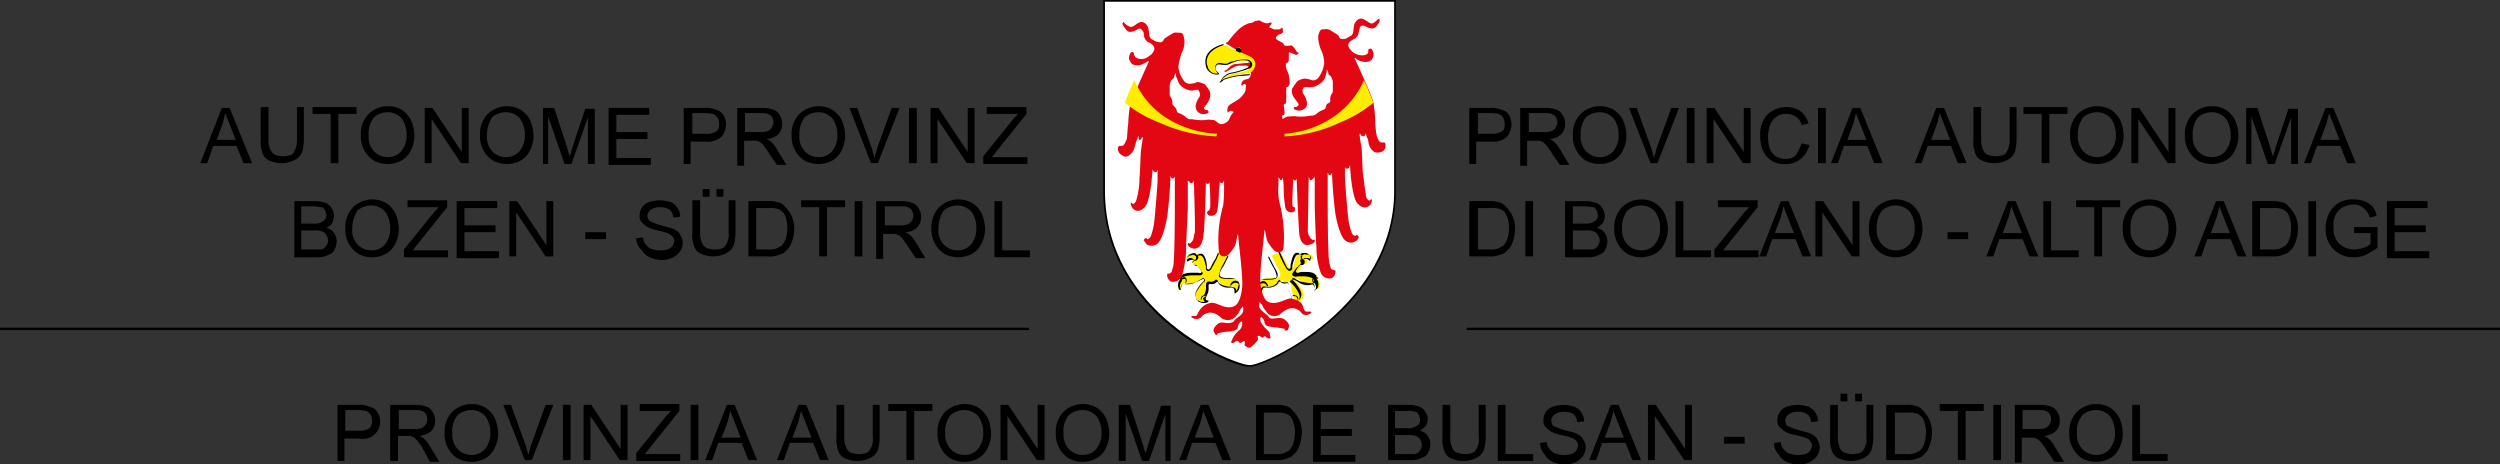 <svg id="Support" xmlns="http://www.w3.org/2000/svg" width="262.958" height="48.852" viewBox="0 0 262.958 48.852">
  <rect x="0" y="0" width="262.958" height="48.852" fill="#333333" stroke="none"/>
  <g id="Layer_1" data-name="Layer 1">
    <path id="Pfad_1410" data-name="Pfad 1410" d="M23.2,18.311,25.47,12.5h.817l2.361,5.811H27.74L27.014,16.5H24.562l-.636,1.816Zm1.725-2.452h2l-.636-1.634c-.182-.454-.363-.908-.454-1.18l-.272,1.09Z" transform="translate(-2.134 -1.15)"/>
    <path id="Pfad_1411" data-name="Pfad 1411" d="M33.921,12.4h.817v3.36a4.922,4.922,0,0,1-.182,1.362,1.553,1.553,0,0,1-.726.817,3.078,3.078,0,0,1-2.724.091,1.289,1.289,0,0,1-.726-.817A3.323,3.323,0,0,1,30.2,15.76V12.4h.817v3.36a2.606,2.606,0,0,0,.182,1.09,1.335,1.335,0,0,0,.454.545,2.17,2.17,0,0,0,.817.182c.545,0,1-.091,1.18-.363a2.57,2.57,0,0,0,.363-1.453V12.4Z" transform="translate(-2.777 -1.141)"/>
    <path id="Pfad_1412" data-name="Pfad 1412" d="M38.107,18.3V13.126H36.2V12.4h4.631v.726H38.924V18.3Z" transform="translate(-3.33 -1.141)"/>
    <path id="Pfad_1413" data-name="Pfad 1413" d="M41.8,15.387a3.024,3.024,0,0,1,.817-2.27,2.942,2.942,0,0,1,3.45-.454,2.887,2.887,0,0,1,1,1.09,4.277,4.277,0,0,1,.363,1.544,3.323,3.323,0,0,1-.363,1.634,2.343,2.343,0,0,1-1,1.09,3.087,3.087,0,0,1-2.906,0,2.887,2.887,0,0,1-1-1.09,2.987,2.987,0,0,1-.363-1.544Zm.817,0a2.216,2.216,0,0,0,.545,1.634,1.979,1.979,0,0,0,1.453.636,1.816,1.816,0,0,0,1.453-.636,2.615,2.615,0,0,0,.545-1.725,2.9,2.9,0,0,0-.272-1.271,1.6,1.6,0,0,0-.726-.817,1.816,1.816,0,0,0-1-.272,2.225,2.225,0,0,0-1.453.545,2.978,2.978,0,0,0-.545,1.907Z" transform="translate(-3.845 -1.132)"/>
    <path id="Pfad_1414" data-name="Pfad 1414" d="M49.2,18.311V12.5h.817L53.1,17.131V12.5h.726v5.811h-.817L49.926,13.68v4.631Z" transform="translate(-4.526 -1.15)"/>
    <path id="Pfad_1415" data-name="Pfad 1415" d="M55.6,15.387a3.024,3.024,0,0,1,.817-2.27,2.942,2.942,0,0,1,3.45-.454,2.888,2.888,0,0,1,1,1.09,4.277,4.277,0,0,1,.363,1.544,3.323,3.323,0,0,1-.363,1.634,2.343,2.343,0,0,1-1,1.09,3.087,3.087,0,0,1-2.906,0,2.887,2.887,0,0,1-1-1.09,2.987,2.987,0,0,1-.363-1.544Zm.726,0a2.216,2.216,0,0,0,.545,1.634,1.979,1.979,0,0,0,1.453.636,1.816,1.816,0,0,0,1.453-.636,2.615,2.615,0,0,0,.545-1.725,2.9,2.9,0,0,0-.272-1.271,1.6,1.6,0,0,0-.726-.817,1.816,1.816,0,0,0-1-.272,2.225,2.225,0,0,0-1.453.545,3.632,3.632,0,0,0-.545,1.907Z" transform="translate(-5.114 -1.132)"/>
    <path id="Pfad_1416" data-name="Pfad 1416" d="M62.9,18.311V12.5h1.18l1.362,4.177c.091.363.182.636.272.908a5.637,5.637,0,0,0,.272-.908l1.362-4.086h1V18.4h-.726V13.5L65.9,18.4H65.17l-1.725-4.994V18.4H62.9Z" transform="translate(-5.787 -1.15)"/>
    <path id="Pfad_1417" data-name="Pfad 1417" d="M70.5,18.311V12.5h4.268v.726h-3.45v1.816h3.269v.726H71.317v2h3.632v.726H70.5Z" transform="translate(-6.486 -1.15)"/>
    <path id="Pfad_1418" data-name="Pfad 1418" d="M79.2,18.31V12.5h2.179a2.533,2.533,0,0,1,.908.091,6.256,6.256,0,0,1,.726.272,1.335,1.335,0,0,1,.454.545A1.979,1.979,0,0,1,83.2,15.5a2.179,2.179,0,0,1-1.725.545H79.926V18.4H79.2Zm.817-3.087h1.544a1.743,1.743,0,0,0,1.09-.272c.272-.182.272-.454.272-.817a1.317,1.317,0,0,0-.182-.636.908.908,0,0,0-.454-.363,4.885,4.885,0,0,0-.726-.091H80.108v2.179Z" transform="translate(-7.286 -1.149)"/>
    <path id="Pfad_1419" data-name="Pfad 1419" d="M85.4,18.311V12.5h2.633a3.559,3.559,0,0,1,1.18.182,1.217,1.217,0,0,1,.636.545,1.534,1.534,0,0,1,.272.908,1.589,1.589,0,0,1-.363,1.09,1.816,1.816,0,0,1-1.271.545,1.989,1.989,0,0,1,.454.272,3.187,3.187,0,0,1,.636.817l1,1.634h-1l-.817-1.18c-.182-.363-.454-.636-.545-.817s-.272-.272-.363-.363-.272-.091-.363-.182H86.126v2.633H85.4Zm.726-3.269h1.634a2.016,2.016,0,0,0,.817-.091.908.908,0,0,0,.454-.363,1.29,1.29,0,0,0,.182-.545,1.035,1.035,0,0,0-.272-.726,1.353,1.353,0,0,0-.908-.272H86.217v2Z" transform="translate(-7.857 -1.15)"/>
    <path id="Pfad_1420" data-name="Pfad 1420" d="M91.7,15.387a3.024,3.024,0,0,1,.817-2.27,2.942,2.942,0,0,1,3.45-.454,2.887,2.887,0,0,1,1,1.09,4.277,4.277,0,0,1,.363,1.544,3.323,3.323,0,0,1-.363,1.634,2.343,2.343,0,0,1-1,1.09,3.087,3.087,0,0,1-2.906,0,2.888,2.888,0,0,1-1-1.09A2.987,2.987,0,0,1,91.7,15.387Zm.817,0a2.215,2.215,0,0,0,.545,1.634,1.979,1.979,0,0,0,1.453.636,1.816,1.816,0,0,0,1.453-.636,2.615,2.615,0,0,0,.545-1.725,2.9,2.9,0,0,0-.272-1.271,1.6,1.6,0,0,0-.726-.817,1.816,1.816,0,0,0-1-.272,2.225,2.225,0,0,0-1.453.545A2.978,2.978,0,0,0,92.517,15.387Z" transform="translate(-8.435 -1.132)"/>
    <path id="Pfad_1421" data-name="Pfad 1421" d="M100.67,18.311,98.4,12.5h.817l1.544,4.268c.091.363.182.636.272,1,.091-.363.182-.636.272-1l1.544-4.268h.817l-2.27,5.811Z" transform="translate(-9.053 -1.15)"/>
    <path id="Pfad_1422" data-name="Pfad 1422" d="M105.3,18.311V12.5h.817v5.811Z" transform="translate(-9.687 -1.15)"/>
    <path id="Pfad_1423" data-name="Pfad 1423" d="M107.8,18.311V12.5h.817l3.087,4.631V12.5h.726v5.811h-.817l-3.087-4.631v4.631Z" transform="translate(-9.917 -1.15)"/>
    <path id="Pfad_1424" data-name="Pfad 1424" d="M113.9,18.3v-.726l3-3.723c.182-.272.454-.454.636-.726h-3.269V12.4h4.177v.726l-3.269,4.086-.363.454h3.723v.726H113.9Z" transform="translate(-10.478 -1.141)"/>
    <path id="Pfad_1425" data-name="Pfad 1425" d="M34.1,29.111V23.3h2.179a3.387,3.387,0,0,1,1.09.182,1.217,1.217,0,0,1,.636.545,1.462,1.462,0,0,1,.272.817,2.134,2.134,0,0,1-.182.726c-.091.272-.363.363-.636.545a1.326,1.326,0,0,1,.817.545,1.535,1.535,0,0,1,.272.908,1.707,1.707,0,0,1-.182.726.908.908,0,0,1-.454.545,4.431,4.431,0,0,1-.636.272,2.8,2.8,0,0,1-.908.091H34.1Zm.726-3.45H36.1a1.562,1.562,0,0,0,.726-.091,1.989,1.989,0,0,0,.454-.272.772.772,0,0,0,.182-.545,1.289,1.289,0,0,0-.182-.545c-.091-.182-.182-.272-.363-.272s-.454-.091-.908-.091h-1.18Zm0,2.724h2a.69.69,0,0,0,.454-.182,1.253,1.253,0,0,0,.272-.363.817.817,0,0,0,.091-.454,1.289,1.289,0,0,0-.182-.545.908.908,0,0,0-.454-.363,2.016,2.016,0,0,0-.817-.091H34.826v2Z" transform="translate(-3.137 -2.144)"/>
    <path id="Pfad_1426" data-name="Pfad 1426" d="M40,26.187a3.024,3.024,0,0,1,.817-2.27,2.942,2.942,0,0,1,3.45-.454,2.887,2.887,0,0,1,1,1.09,4.277,4.277,0,0,1,.363,1.544,3.323,3.323,0,0,1-.363,1.634,2.343,2.343,0,0,1-1,1.09,3.087,3.087,0,0,1-2.906,0,2.887,2.887,0,0,1-1-1.09A2.987,2.987,0,0,1,40,26.187Zm.726,0a2.216,2.216,0,0,0,.545,1.634,1.979,1.979,0,0,0,1.453.636,1.816,1.816,0,0,0,1.453-.636,2.615,2.615,0,0,0,.545-1.725,2.9,2.9,0,0,0-.272-1.271,1.6,1.6,0,0,0-.726-.817,1.816,1.816,0,0,0-1-.272,2.225,2.225,0,0,0-1.453.545A3.632,3.632,0,0,0,40.726,26.187Z" transform="translate(-3.679 -2.125)"/>
    <path id="Pfad_1427" data-name="Pfad 1427" d="M46.8,29.1v-.726l3-3.723c.182-.272.454-.454.636-.726H47.163V23.2H51.34v.726l-3.269,4.086-.363.454h3.723v.726H46.8Z" transform="translate(-4.305 -2.134)"/>
    <path id="Pfad_1428" data-name="Pfad 1428" d="M52.9,29.111V23.3h4.268v.726h-3.45v1.816h3.269v.726H53.717v2h3.632v.726H52.9Z" transform="translate(-4.867 -2.144)"/>
    <path id="Pfad_1429" data-name="Pfad 1429" d="M59,29.111V23.3h.817L62.9,27.931V23.3h.726v5.811h-.817L59.726,24.48v4.631Z" transform="translate(-5.428 -2.144)"/>
    <path id="Pfad_1430" data-name="Pfad 1430" d="M67.8,27.626V26.9h2.179v.726Z" transform="translate(-6.237 -2.475)"/>
    <path id="Pfad_1431" data-name="Pfad 1431" d="M73.7,27.2l.726-.091a1.035,1.035,0,0,0,.272.726,1.335,1.335,0,0,0,.545.454,2.724,2.724,0,0,0,.908.182,2.515,2.515,0,0,0,.817-.091,1.153,1.153,0,0,0,.545-.363,1.289,1.289,0,0,0,.182-.545.69.69,0,0,0-.182-.454,1.4,1.4,0,0,0-.545-.363,4.821,4.821,0,0,0-1-.272,4.976,4.976,0,0,1-1.09-.363,3.949,3.949,0,0,1-.636-.545.981.981,0,0,1-.182-.726,1.462,1.462,0,0,1,.272-.817,1.416,1.416,0,0,1,.726-.545,3.387,3.387,0,0,1,1.09-.182,4.6,4.6,0,0,1,1.18.182,1.68,1.68,0,0,1,.726.636,1.534,1.534,0,0,1,.272.908l-.726.091a1.153,1.153,0,0,0-.363-.817,1.634,1.634,0,0,0-1-.272,1.462,1.462,0,0,0-1,.272.908.908,0,0,0-.363.636.781.781,0,0,0,.272.545,6.356,6.356,0,0,0,1.18.454c.636.182,1.09.272,1.271.363.363.182.636.363.726.636a1.462,1.462,0,0,1,.272.817,1.753,1.753,0,0,1-.272.908,2.451,2.451,0,0,1-.726.636,2.415,2.415,0,0,1-1.09.272,3.033,3.033,0,0,1-1.362-.272,1.6,1.6,0,0,1-.817-.726A1.662,1.662,0,0,1,73.7,27.2Z" transform="translate(-6.78 -2.134)"/>
    <path id="Pfad_1432" data-name="Pfad 1432" d="M83.921,23.08h.817v3.36a4.921,4.921,0,0,1-.182,1.362,1.553,1.553,0,0,1-.726.817,3.078,3.078,0,0,1-2.724.091,1.289,1.289,0,0,1-.726-.817A3.323,3.323,0,0,1,80.2,26.44V23.08h.817v3.36a2.606,2.606,0,0,0,.182,1.09.908.908,0,0,0,.454.545,2.651,2.651,0,0,0,.817.182c.545,0,1-.091,1.18-.363a2,2,0,0,0,.363-1.453V23.08Zm-2.633-.363V21.9h.726v.817Zm1.453,0V21.9h.726v.817Z" transform="translate(-7.377 -2.015)"/>
    <path id="Pfad_1433" data-name="Pfad 1433" d="M86.7,29.11V23.3h2a2.824,2.824,0,0,1,1,.091,1.226,1.226,0,0,1,.817.454,4.031,4.031,0,0,1,.726,1,3.314,3.314,0,0,1,.272,1.362,4.6,4.6,0,0,1-.182,1.18,3.559,3.559,0,0,1-.363.817l-.545.545a6.253,6.253,0,0,1-.726.272,2.8,2.8,0,0,1-.908.091Zm.726-.726H88.7a2.533,2.533,0,0,0,.908-.091l.545-.272a1.979,1.979,0,0,0,.454-.726,3.9,3.9,0,0,0,.182-1.09,3.187,3.187,0,0,0-.272-1.453,1.217,1.217,0,0,0-.726-.636,2.824,2.824,0,0,0-1-.091H87.517v4.358Z" transform="translate(-7.976 -2.142)"/>
    <path id="Pfad_1434" data-name="Pfad 1434" d="M94.707,29.1V23.926H92.8V23.2h4.631v.726H95.524V29.1Z" transform="translate(-8.537 -2.134)"/>
    <path id="Pfad_1435" data-name="Pfad 1435" d="M99,29.111V23.3h.817v5.811Z" transform="translate(-9.108 -2.144)"/>
    <path id="Pfad_1436" data-name="Pfad 1436" d="M101.5,29.111V23.3h2.633a3.559,3.559,0,0,1,1.18.182,1.217,1.217,0,0,1,.636.545,1.534,1.534,0,0,1,.272.908,1.589,1.589,0,0,1-.363,1.09,1.816,1.816,0,0,1-1.271.545,1.989,1.989,0,0,1,.454.272,3.187,3.187,0,0,1,.636.817l1,1.634h-1l-.817-1.18c-.182-.363-.454-.636-.545-.817s-.272-.272-.363-.363-.272-.091-.363-.182h-1.362v2.633H101.5Zm.817-3.269h1.634a2.016,2.016,0,0,0,.817-.091.908.908,0,0,0,.454-.363,1.289,1.289,0,0,0,.182-.545,1.035,1.035,0,0,0-.272-.726,1.353,1.353,0,0,0-.908-.272h-1.816v2Z" transform="translate(-9.338 -2.143)"/>
    <path id="Pfad_1437" data-name="Pfad 1437" d="M107.9,26.187a3.024,3.024,0,0,1,.817-2.27,2.942,2.942,0,0,1,3.45-.454,2.887,2.887,0,0,1,1,1.09,4.277,4.277,0,0,1,.363,1.544,3.324,3.324,0,0,1-.363,1.634,2.343,2.343,0,0,1-1,1.09,3.087,3.087,0,0,1-2.906,0,2.888,2.888,0,0,1-1-1.09,2.987,2.987,0,0,1-.363-1.544Zm.726,0a2.216,2.216,0,0,0,.545,1.634,1.979,1.979,0,0,0,1.453.636,1.816,1.816,0,0,0,1.453-.636,2.615,2.615,0,0,0,.545-1.725,2.9,2.9,0,0,0-.272-1.271,1.6,1.6,0,0,0-.726-.817,1.816,1.816,0,0,0-1-.272,2.225,2.225,0,0,0-1.453.545A3.632,3.632,0,0,0,108.626,26.187Z" transform="translate(-9.926 -2.125)"/>
    <path id="Pfad_1438" data-name="Pfad 1438" d="M115.2,29.111V23.3h.817v5.176h2.906V29.2H115.2Z" transform="translate(-10.598 -2.144)"/>
    <path id="Pfad_1439" data-name="Pfad 1439" d="M170.2,18.31V12.5h2.179a2.533,2.533,0,0,1,.908.091,6.255,6.255,0,0,1,.726.272,1.335,1.335,0,0,1,.454.545,2.651,2.651,0,0,1,.182.817A2.17,2.17,0,0,1,174.2,15.5a2.179,2.179,0,0,1-1.725.545h-1.544V18.4H170.2Zm.817-3.087h1.544a1.934,1.934,0,0,0,1.09-.272c.272-.182.272-.454.272-.817a1.317,1.317,0,0,0-.182-.636.908.908,0,0,0-.454-.363,4.886,4.886,0,0,0-.726-.091h-1.453v2.179Z" transform="translate(-15.658 -1.149)"/>
    <path id="Pfad_1440" data-name="Pfad 1440" d="M176.1,18.311V12.5h2.633a3.559,3.559,0,0,1,1.18.182,1.217,1.217,0,0,1,.636.545,1.535,1.535,0,0,1,.272.908,1.589,1.589,0,0,1-.363,1.09,1.816,1.816,0,0,1-1.271.545,1.988,1.988,0,0,1,.454.272,3.187,3.187,0,0,1,.636.817l1,1.634h-1l-.817-1.18c-.182-.363-.454-.636-.545-.817l-.363-.363c-.091-.091-.272-.091-.363-.182h-1.362v2.633H176.1Zm.817-3.269h1.634a2.016,2.016,0,0,0,.817-.091.908.908,0,0,0,.454-.363,1.289,1.289,0,0,0,.182-.545,1.035,1.035,0,0,0-.272-.726,1.353,1.353,0,0,0-.908-.272h-1.816v2Z" transform="translate(-16.201 -1.15)"/>
    <path id="Pfad_1441" data-name="Pfad 1441" d="M182.2,15.387a3.024,3.024,0,0,1,.817-2.27,2.942,2.942,0,0,1,3.45-.454,2.888,2.888,0,0,1,1,1.09,4.277,4.277,0,0,1,.363,1.544,3.323,3.323,0,0,1-.363,1.634,2.343,2.343,0,0,1-1,1.09,3.087,3.087,0,0,1-2.906,0,2.888,2.888,0,0,1-1-1.09A2.987,2.987,0,0,1,182.2,15.387Zm.817,0a2.216,2.216,0,0,0,.545,1.634,1.979,1.979,0,0,0,1.453.636,1.816,1.816,0,0,0,1.453-.636,2.615,2.615,0,0,0,.545-1.725,2.9,2.9,0,0,0-.272-1.271,1.6,1.6,0,0,0-.726-.817,1.816,1.816,0,0,0-1-.272,2.225,2.225,0,0,0-1.453.545,2.978,2.978,0,0,0-.545,1.907Z" transform="translate(-16.761 -1.132)"/>
    <path id="Pfad_1442" data-name="Pfad 1442" d="M190.97,18.311,188.7,12.5h.817l1.544,4.268c.091.363.182.636.272,1,.091-.363.182-.636.272-1l1.544-4.268h.817l-2.27,5.811Z" transform="translate(-17.36 -1.15)"/>
    <path id="Pfad_1443" data-name="Pfad 1443" d="M195.4,18.311V12.5h.817v5.811Z" transform="translate(-17.976 -1.15)"/>
    <path id="Pfad_1444" data-name="Pfad 1444" d="M197.7,18.311V12.5h.817l3.087,4.631V12.5h.726v5.811h-.817l-3.087-4.631v4.631Z" transform="translate(-18.188 -1.15)"/>
    <path id="Pfad_1445" data-name="Pfad 1445" d="M208.258,16.213l.817.182a2.67,2.67,0,0,1-.908,1.453,2.288,2.288,0,0,1-1.544.545,2.6,2.6,0,0,1-1.544-.363,2.67,2.67,0,0,1-.908-1.09A4.24,4.24,0,0,1,203.9,15.4a3.105,3.105,0,0,1,.363-1.634,2.134,2.134,0,0,1,1-1,2.66,2.66,0,0,1,1.453-.363,2.515,2.515,0,0,1,1.453.454,2.579,2.579,0,0,1,.817,1.271l-.726.182a1.389,1.389,0,0,0-.636-.908,1.634,1.634,0,0,0-1-.272,1.444,1.444,0,0,0-1.09.363,1.662,1.662,0,0,0-.636.908,4.539,4.539,0,0,0-.182,1.09,5.358,5.358,0,0,0,.182,1.271,1.98,1.98,0,0,0,.636.817,1.816,1.816,0,0,0,1,.272,1.444,1.444,0,0,0,1.09-.363,5.549,5.549,0,0,0,.636-1.271Z" transform="translate(-18.758 -1.141)"/>
    <path id="Pfad_1446" data-name="Pfad 1446" d="M210.6,18.311V12.5h.817v5.811Z" transform="translate(-19.375 -1.15)"/>
    <path id="Pfad_1447" data-name="Pfad 1447" d="M212.1,18.311l2.27-5.811h.817l2.361,5.811h-.908l-.726-1.816h-2.452l-.636,1.816Zm1.725-2.452h2l-.636-1.634c-.182-.454-.363-.908-.454-1.18l-.272,1.09Z" transform="translate(-19.513 -1.15)"/>
    <path id="Pfad_1448" data-name="Pfad 1448" d="M221.8,18.311l2.27-5.811h.817l2.361,5.811h-.908l-.726-1.816h-2.452l-.636,1.816Zm1.725-2.452h2l-.636-1.634c-.182-.454-.363-.908-.454-1.18l-.272,1.09Z" transform="translate(-20.405 -1.15)"/>
    <path id="Pfad_1449" data-name="Pfad 1449" d="M232.321,12.4h.817v3.36a4.923,4.923,0,0,1-.182,1.362,1.553,1.553,0,0,1-.726.817,3.078,3.078,0,0,1-2.724.091,1.289,1.289,0,0,1-.726-.817,3.324,3.324,0,0,1-.182-1.453V12.4h.817v3.36a2.606,2.606,0,0,0,.182,1.09.908.908,0,0,0,.454.545,2.651,2.651,0,0,0,.817.182c.545,0,1-.091,1.18-.363a2.57,2.57,0,0,0,.363-1.453V12.4Z" transform="translate(-21.029 -1.141)"/>
    <path id="Pfad_1450" data-name="Pfad 1450" d="M236.307,18.3V13.126H234.4V12.4h4.631v.726h-1.907V18.3Z" transform="translate(-21.564 -1.141)"/>
    <path id="Pfad_1451" data-name="Pfad 1451" d="M239.8,15.387a3.024,3.024,0,0,1,.817-2.27,2.942,2.942,0,0,1,3.45-.454,2.888,2.888,0,0,1,1,1.09,4.277,4.277,0,0,1,.363,1.544,3.324,3.324,0,0,1-.363,1.634,2.343,2.343,0,0,1-1,1.09,3.087,3.087,0,0,1-2.906,0,2.888,2.888,0,0,1-1-1.09,2.988,2.988,0,0,1-.363-1.544Zm.817,0a2.216,2.216,0,0,0,.545,1.634,1.979,1.979,0,0,0,1.453.636,1.816,1.816,0,0,0,1.453-.636,2.615,2.615,0,0,0,.545-1.725,2.9,2.9,0,0,0-.272-1.271,1.6,1.6,0,0,0-.726-.817,1.816,1.816,0,0,0-1-.272,2.225,2.225,0,0,0-1.453.545A2.978,2.978,0,0,0,240.617,15.387Z" transform="translate(-22.06 -1.132)"/>
    <path id="Pfad_1452" data-name="Pfad 1452" d="M246.9,18.311V12.5h.817l3.087,4.631V12.5h.726v5.811h-.817l-3.087-4.631v4.631Z" transform="translate(-22.714 -1.15)"/>
    <path id="Pfad_1453" data-name="Pfad 1453" d="M253.1,15.387a3.024,3.024,0,0,1,.817-2.27,2.942,2.942,0,0,1,3.45-.454,2.888,2.888,0,0,1,1,1.09,4.277,4.277,0,0,1,.363,1.544,3.323,3.323,0,0,1-.363,1.634,2.343,2.343,0,0,1-1,1.09,3.087,3.087,0,0,1-2.906,0,2.887,2.887,0,0,1-1-1.09,2.988,2.988,0,0,1-.363-1.544Zm.817,0a2.216,2.216,0,0,0,.545,1.634,1.98,1.98,0,0,0,1.453.636,1.816,1.816,0,0,0,1.453-.636,2.616,2.616,0,0,0,.545-1.725,2.9,2.9,0,0,0-.272-1.271,1.6,1.6,0,0,0-.726-.817,1.816,1.816,0,0,0-1-.272,2.225,2.225,0,0,0-1.453.545,2.978,2.978,0,0,0-.545,1.907Z" transform="translate(-23.284 -1.132)"/>
    <path id="Pfad_1454" data-name="Pfad 1454" d="M260.2,18.311V12.5h1.18l1.362,4.177c.091.363.182.636.272.908a5.63,5.63,0,0,0,.272-.908l1.362-4.086h1V18.4h-.726V13.5L263.2,18.4h-.726l-1.725-4.994V18.4H260.2Z" transform="translate(-23.938 -1.15)"/>
    <path id="Pfad_1455" data-name="Pfad 1455" d="M266.9,18.311l2.27-5.811h.817l2.361,5.811h-.908l-.726-1.816h-2.452l-.636,1.816Zm1.725-2.452h2l-.636-1.634c-.182-.454-.363-.908-.454-1.18l-.272,1.09Z" transform="translate(-24.554 -1.15)"/>
    <path id="Pfad_1456" data-name="Pfad 1456" d="M170.2,29.11V23.3h2a2.824,2.824,0,0,1,1,.091,1.226,1.226,0,0,1,.817.454,4.031,4.031,0,0,1,.726,1,3.314,3.314,0,0,1,.272,1.362,4.6,4.6,0,0,1-.182,1.18,3.56,3.56,0,0,1-.363.817l-.545.545a6.254,6.254,0,0,1-.726.272,2.8,2.8,0,0,1-.908.091Zm.817-.726h1.271a2.533,2.533,0,0,0,.908-.091l.545-.272a1.98,1.98,0,0,0,.454-.726,3.9,3.9,0,0,0,.182-1.09,3.187,3.187,0,0,0-.272-1.453,1.217,1.217,0,0,0-.726-.636,2.824,2.824,0,0,0-1-.091h-1.271v4.358Z" transform="translate(-15.658 -2.142)"/>
    <path id="Pfad_1457" data-name="Pfad 1457" d="M176.7,29.111V23.3h.817v5.811Z" transform="translate(-16.256 -2.144)"/>
    <path id="Pfad_1458" data-name="Pfad 1458" d="M181.3,29.111V23.3h2.179a3.387,3.387,0,0,1,1.09.182,1.217,1.217,0,0,1,.636.545,1.462,1.462,0,0,1,.272.817,2.133,2.133,0,0,1-.182.726,3.949,3.949,0,0,1-.636.545,1.326,1.326,0,0,1,.817.545,1.534,1.534,0,0,1,.272.908,1.707,1.707,0,0,1-.182.726.908.908,0,0,1-.454.545,4.43,4.43,0,0,1-.636.272,2.8,2.8,0,0,1-.908.091H181.3Zm.817-3.45h1.271a1.562,1.562,0,0,0,.726-.091,1.989,1.989,0,0,0,.454-.272.772.772,0,0,0,.182-.545,1.289,1.289,0,0,0-.182-.545c-.091-.182-.182-.272-.363-.272s-.454-.091-.908-.091h-1.18Zm0,2.724h2a.69.69,0,0,0,.454-.182,1.254,1.254,0,0,0,.272-.363.817.817,0,0,0,.091-.454,1.289,1.289,0,0,0-.182-.545.908.908,0,0,0-.454-.363,2.016,2.016,0,0,0-.817-.091h-1.362v2Z" transform="translate(-16.679 -2.144)"/>
    <path id="Pfad_1459" data-name="Pfad 1459" d="M187,26.187a3.024,3.024,0,0,1,.817-2.27,2.942,2.942,0,0,1,3.45-.454,2.888,2.888,0,0,1,1,1.09,4.277,4.277,0,0,1,.363,1.544,3.324,3.324,0,0,1-.363,1.634,2.343,2.343,0,0,1-1,1.09,3.087,3.087,0,0,1-2.906,0,2.887,2.887,0,0,1-1-1.09A2.987,2.987,0,0,1,187,26.187Zm.817,0a2.215,2.215,0,0,0,.545,1.634,1.979,1.979,0,0,0,1.453.636,1.816,1.816,0,0,0,1.453-.636,2.615,2.615,0,0,0,.545-1.725,2.9,2.9,0,0,0-.272-1.271,1.6,1.6,0,0,0-.726-.817,1.816,1.816,0,0,0-1-.272,2.225,2.225,0,0,0-1.453.545,2.978,2.978,0,0,0-.545,1.907Z" transform="translate(-17.203 -2.125)"/>
    <path id="Pfad_1460" data-name="Pfad 1460" d="M194.1,29.111V23.3h.817v5.176h2.906V29.2H194.1Z" transform="translate(-17.857 -2.144)"/>
    <path id="Pfad_1461" data-name="Pfad 1461" d="M198.6,29.1v-.726l3-3.723c.182-.272.454-.454.636-.726h-3.269V23.2h4.177v.726l-3.269,4.086-.363.454h3.723v.726H198.6Z" transform="translate(-18.271 -2.134)"/>
    <path id="Pfad_1462" data-name="Pfad 1462" d="M203.8,29.111l2.27-5.811h.817l2.361,5.811h-.908l-.726-1.816h-2.452l-.636,1.816Zm1.634-2.452h2l-.636-1.634c-.182-.454-.363-.908-.454-1.18l-.272,1.09Z" transform="translate(-18.749 -2.144)"/>
    <path id="Pfad_1463" data-name="Pfad 1463" d="M210.3,29.111V23.3h.817l3.087,4.631V23.3h.726v5.811h-.817l-3.087-4.631v4.631Z" transform="translate(-19.347 -2.144)"/>
    <path id="Pfad_1464" data-name="Pfad 1464" d="M216.5,26.187a3.024,3.024,0,0,1,.817-2.27,2.942,2.942,0,0,1,3.45-.454,2.887,2.887,0,0,1,1,1.09,4.277,4.277,0,0,1,.363,1.544,3.324,3.324,0,0,1-.363,1.634,2.343,2.343,0,0,1-1,1.09,3.087,3.087,0,0,1-2.906,0,2.888,2.888,0,0,1-1-1.09,2.988,2.988,0,0,1-.363-1.544Zm.817,0a2.216,2.216,0,0,0,.545,1.634,1.979,1.979,0,0,0,1.453.636,1.816,1.816,0,0,0,1.453-.636,2.615,2.615,0,0,0,.545-1.725,2.9,2.9,0,0,0-.272-1.271,1.6,1.6,0,0,0-.726-.817,1.816,1.816,0,0,0-1-.272,2.225,2.225,0,0,0-1.453.545,2.978,2.978,0,0,0-.545,1.907Z" transform="translate(-19.917 -2.125)"/>
    <path id="Pfad_1465" data-name="Pfad 1465" d="M225.6,27.626V26.9h2.179v.726Z" transform="translate(-20.755 -2.475)"/>
    <path id="Pfad_1466" data-name="Pfad 1466" d="M230.1,29.111l2.27-5.811h.817l2.361,5.811h-.908l-.726-1.816h-2.452l-.636,1.816Zm1.725-2.452h2l-.636-1.634c-.182-.454-.363-.908-.454-1.18l-.272,1.09Z" transform="translate(-21.169 -2.144)"/>
    <path id="Pfad_1467" data-name="Pfad 1467" d="M236.7,29.111V23.3h.817v5.176h2.906V29.2H236.7Z" transform="translate(-21.776 -2.144)"/>
    <path id="Pfad_1468" data-name="Pfad 1468" d="M242.407,29.1V23.926H240.5V23.2h4.631v.726h-1.907V29.1Z" transform="translate(-22.125 -2.134)"/>
    <path id="Pfad_1469" data-name="Pfad 1469" d="M245.9,26.187a3.024,3.024,0,0,1,.817-2.27,2.942,2.942,0,0,1,3.45-.454,2.888,2.888,0,0,1,1,1.09,4.277,4.277,0,0,1,.363,1.544,3.323,3.323,0,0,1-.363,1.634,2.343,2.343,0,0,1-1,1.09,3.087,3.087,0,0,1-2.906,0,2.887,2.887,0,0,1-1-1.09,2.987,2.987,0,0,1-.363-1.544Zm.817,0a2.216,2.216,0,0,0,.545,1.634,1.98,1.98,0,0,0,1.453.636,1.816,1.816,0,0,0,1.453-.636,2.615,2.615,0,0,0,.545-1.725,2.9,2.9,0,0,0-.272-1.271,1.6,1.6,0,0,0-.726-.817,1.816,1.816,0,0,0-1-.272,2.225,2.225,0,0,0-1.453.545A2.978,2.978,0,0,0,246.717,26.187Z" transform="translate(-22.621 -2.125)"/>
    <path id="Pfad_1470" data-name="Pfad 1470" d="M254.2,29.111l2.27-5.811h.817l2.361,5.811h-.908l-.726-1.816h-2.452l-.636,1.816Zm1.725-2.452h2l-.636-1.634c-.182-.454-.363-.908-.454-1.18l-.272,1.09Z" transform="translate(-23.386 -2.144)"/>
    <path id="Pfad_1471" data-name="Pfad 1471" d="M260.9,29.11V23.3h2a2.824,2.824,0,0,1,1,.091,1.226,1.226,0,0,1,.817.454,4.031,4.031,0,0,1,.726,1,3.314,3.314,0,0,1,.272,1.362,4.6,4.6,0,0,1-.182,1.18,3.559,3.559,0,0,1-.363.817l-.545.545a6.253,6.253,0,0,1-.726.272,2.8,2.8,0,0,1-.908.091Zm.726-.726H262.9a2.533,2.533,0,0,0,.908-.091l.545-.272a1.98,1.98,0,0,0,.454-.726,3.9,3.9,0,0,0,.182-1.09,3.187,3.187,0,0,0-.272-1.453,1.217,1.217,0,0,0-.726-.636,2.824,2.824,0,0,0-1-.091h-1.271v4.358Z" transform="translate(-24.002 -2.142)"/>
    <path id="Pfad_1472" data-name="Pfad 1472" d="M267.4,29.111V23.3h.817v5.811Z" transform="translate(-24.6 -2.144)"/>
    <path id="Pfad_1473" data-name="Pfad 1473" d="M272.4,26.732v-.726h2.452v2.179a8.289,8.289,0,0,1-1.18.726,2.9,2.9,0,0,1-1.271.272,2.987,2.987,0,0,1-1.544-.363,3.132,3.132,0,0,1-1.09-1.09,2.987,2.987,0,0,1-.363-1.544,3.559,3.559,0,0,1,.363-1.634,2.887,2.887,0,0,1,1-1.09,2.987,2.987,0,0,1,1.544-.363,4.6,4.6,0,0,1,1.18.182,3.168,3.168,0,0,1,.817.545,2.052,2.052,0,0,1,.454,1l-.726.182a1.816,1.816,0,0,0-.363-.726,2.876,2.876,0,0,0-.545-.454,1.353,1.353,0,0,0-.817-.182,2.724,2.724,0,0,0-.908.182,1.625,1.625,0,0,0-.636.454,1.9,1.9,0,0,0-.363.545,2.488,2.488,0,0,0-.182,1.18,2.406,2.406,0,0,0,.272,1.271,1.816,1.816,0,0,0,.817.817,2.415,2.415,0,0,0,1.09.272,3.859,3.859,0,0,0,1-.182,1.435,1.435,0,0,0,.726-.454v-1.09H272.4Z" transform="translate(-24.784 -2.125)"/>
    <path id="Pfad_1474" data-name="Pfad 1474" d="M276.5,29.111V23.3h4.268v.726h-3.45v1.816h3.269v.726h-3.269v2h3.632v.726H276.5Z" transform="translate(-25.437 -2.144)"/>
    <path id="Pfad_1475" data-name="Pfad 1475" d="M262.958,38.1H154.27m-46.036,0H0" transform="translate(0 -3.505)" fill="none" stroke="#000" stroke-width="0.25"/>
    <path id="Pfad_1476" data-name="Pfad 1476" d="M39.1,52.71V46.9h2.179a2.533,2.533,0,0,1,.908.091,6.256,6.256,0,0,1,.726.272,1.335,1.335,0,0,1,.454.545,1.816,1.816,0,0,1-2,2.633H39.826V52.8H39.1Zm.726-3.087H41.37a1.743,1.743,0,0,0,1.09-.272,1.108,1.108,0,0,0,.272-.817,1.317,1.317,0,0,0-.182-.636.908.908,0,0,0-.454-.363,4.885,4.885,0,0,0-.726-.091H39.917v2.179Z" transform="translate(-3.597 -4.314)"/>
    <path id="Pfad_1477" data-name="Pfad 1477" d="M45.2,52.711V46.9h2.633a3.559,3.559,0,0,1,1.18.182,1.217,1.217,0,0,1,.636.545,1.535,1.535,0,0,1,.272.908,1.589,1.589,0,0,1-.363,1.09,2.352,2.352,0,0,1-1.271.545,1.989,1.989,0,0,1,.454.272,3.187,3.187,0,0,1,.636.817l1,1.634h-1l-.726-1.362c-.182-.363-.454-.636-.545-.817l-.363-.363c-.091-.091-.272-.091-.363-.182H46.017V52.8H45.2Zm.817-3.269h1.634a2.016,2.016,0,0,0,.817-.091.908.908,0,0,0,.454-.363,1.289,1.289,0,0,0,.182-.545,1.035,1.035,0,0,0-.272-.726,1.353,1.353,0,0,0-.908-.272H46.108v2Z" transform="translate(-4.158 -4.315)"/>
    <path id="Pfad_1478" data-name="Pfad 1478" d="M51.5,49.887a3.024,3.024,0,0,1,.817-2.27,2.942,2.942,0,0,1,3.45-.454,2.887,2.887,0,0,1,1,1.09,4.277,4.277,0,0,1,.363,1.544,3.323,3.323,0,0,1-.363,1.634,2.343,2.343,0,0,1-1,1.09,3.087,3.087,0,0,1-2.906,0,2.887,2.887,0,0,1-1-1.09,2.987,2.987,0,0,1-.363-1.544Zm.817,0a2.216,2.216,0,0,0,.545,1.634,1.979,1.979,0,0,0,1.453.636,1.816,1.816,0,0,0,1.453-.636,2.615,2.615,0,0,0,.545-1.725,2.9,2.9,0,0,0-.272-1.271,1.6,1.6,0,0,0-.726-.817,1.816,1.816,0,0,0-1-.272,2.225,2.225,0,0,0-1.453.545A2.66,2.66,0,0,0,52.317,49.887Z" transform="translate(-4.737 -4.305)"/>
    <path id="Pfad_1479" data-name="Pfad 1479" d="M60.57,52.711,58.3,46.9h.817l1.544,4.268c.091.363.182.636.272,1,.091-.363.182-.636.272-1L62.749,46.9h.817L61.3,52.711Z" transform="translate(-5.363 -4.315)"/>
    <path id="Pfad_1480" data-name="Pfad 1480" d="M65.2,52.711V46.9h.817v5.811Z" transform="translate(-5.998 -4.315)"/>
    <path id="Pfad_1481" data-name="Pfad 1481" d="M67.6,52.711V46.9h.817L71.5,51.531V46.9h.726v5.811h-.817L68.326,48.08v4.631Z" transform="translate(-6.219 -4.315)"/>
    <path id="Pfad_1482" data-name="Pfad 1482" d="M73.7,52.7v-.726l3-3.723c.182-.272.454-.454.636-.726H74.063V46.8H78.24v.726l-3.269,4.086-.363.454h3.723v.726H73.7Z" transform="translate(-6.78 -4.305)"/>
    <path id="Pfad_1483" data-name="Pfad 1483" d="M80,52.711V46.9h.817v5.811Z" transform="translate(-7.36 -4.315)"/>
    <path id="Pfad_1484" data-name="Pfad 1484" d="M81.7,52.711,83.97,46.9h.817l2.361,5.811H86.24L85.514,50.9H83.062l-.636,1.816Zm1.725-2.361h2l-.636-1.634c-.182-.454-.363-.908-.454-1.18l-.272,1.09Z" transform="translate(-7.516 -4.315)"/>
    <path id="Pfad_1485" data-name="Pfad 1485" d="M90,52.711,92.27,46.9h.817l2.361,5.811H94.54L93.814,50.9H91.362l-.636,1.816Zm1.634-2.361h2L93,48.716c-.182-.454-.363-.908-.454-1.18l-.272,1.09Z" transform="translate(-8.28 -4.315)"/>
    <path id="Pfad_1486" data-name="Pfad 1486" d="M100.621,46.9h.817v3.36a4.921,4.921,0,0,1-.182,1.362,1.553,1.553,0,0,1-.726.817,3.078,3.078,0,0,1-2.724.091,1.289,1.289,0,0,1-.726-.817A3.323,3.323,0,0,1,96.9,50.26V46.9h.817v3.36a2.606,2.606,0,0,0,.182,1.09.908.908,0,0,0,.454.545,2.651,2.651,0,0,0,.817.182c.545,0,1-.091,1.18-.363a2,2,0,0,0,.363-1.453V46.9Z" transform="translate(-8.913 -4.315)"/>
    <path id="Pfad_1487" data-name="Pfad 1487" d="M104.807,52.7V47.526H102.9V46.8h4.631v.726h-1.907V52.7Z" transform="translate(-9.467 -4.305)"/>
    <path id="Pfad_1488" data-name="Pfad 1488" d="M108.6,49.887a3.024,3.024,0,0,1,.817-2.27,2.942,2.942,0,0,1,3.45-.454,2.887,2.887,0,0,1,1,1.09,4.277,4.277,0,0,1,.363,1.544,3.323,3.323,0,0,1-.363,1.634,2.343,2.343,0,0,1-1,1.09,3.087,3.087,0,0,1-2.906,0,2.887,2.887,0,0,1-1-1.09,2.987,2.987,0,0,1-.363-1.544Zm.817,0a2.216,2.216,0,0,0,.545,1.634,1.979,1.979,0,0,0,1.453.636,1.816,1.816,0,0,0,1.453-.636,2.615,2.615,0,0,0,.545-1.725,2.9,2.9,0,0,0-.272-1.271,1.6,1.6,0,0,0-.726-.817,1.816,1.816,0,0,0-1-.272,2.225,2.225,0,0,0-1.453.545A2.661,2.661,0,0,0,109.417,49.887Z" transform="translate(-9.99 -4.305)"/>
    <path id="Pfad_1489" data-name="Pfad 1489" d="M115.9,52.711V46.9h.817l3.087,4.631V46.9h.726v5.811h-.817l-3.087-4.631v4.631Z" transform="translate(-10.662 -4.315)"/>
    <path id="Pfad_1490" data-name="Pfad 1490" d="M122.3,49.887a3.023,3.023,0,0,1,.817-2.27,2.942,2.942,0,0,1,3.45-.454,2.888,2.888,0,0,1,1,1.09,4.277,4.277,0,0,1,.363,1.544,3.323,3.323,0,0,1-.363,1.634,2.343,2.343,0,0,1-1,1.09,3.087,3.087,0,0,1-2.906,0,2.887,2.887,0,0,1-1-1.09,2.987,2.987,0,0,1-.363-1.544Zm.817,0a2.216,2.216,0,0,0,.545,1.634,1.979,1.979,0,0,0,1.453.636,1.816,1.816,0,0,0,1.453-.636,2.615,2.615,0,0,0,.545-1.725,2.9,2.9,0,0,0-.272-1.271,1.6,1.6,0,0,0-.726-.817,1.816,1.816,0,0,0-1-.272,2.225,2.225,0,0,0-1.453.545A2.66,2.66,0,0,0,123.117,49.887Z" transform="translate(-11.251 -4.305)"/>
    <path id="Pfad_1491" data-name="Pfad 1491" d="M129.6,52.711V46.9h1.18l1.362,4.177c.091.363.182.636.272.908a5.638,5.638,0,0,0,.272-.908l1.362-4.086h1V52.8H134.5V47.9l-1.725,4.9h-.726l-1.725-4.994V52.8H129.6Z" transform="translate(-11.923 -4.315)"/>
    <path id="Pfad_1492" data-name="Pfad 1492" d="M136.6,52.711l2.27-5.811h.817l2.361,5.811h-.908l-.726-1.816h-2.452l-.636,1.816Zm1.634-2.361h2l-.636-1.634c-.182-.454-.363-.908-.454-1.18l-.272,1.09Z" transform="translate(-12.567 -4.315)"/>
    <path id="Pfad_1493" data-name="Pfad 1493" d="M145.5,52.71V46.9h2a2.824,2.824,0,0,1,1,.091,1.226,1.226,0,0,1,.817.454,4.031,4.031,0,0,1,.726,1,3.315,3.315,0,0,1,.272,1.362,4.6,4.6,0,0,1-.182,1.18,3.559,3.559,0,0,1-.363.817l-.545.545a6.253,6.253,0,0,1-.726.272,2.8,2.8,0,0,1-.908.091Zm.726-.636H147.5a2.533,2.533,0,0,0,.908-.091l.545-.272a1.98,1.98,0,0,0,.454-.726,3.9,3.9,0,0,0,.182-1.09,3.187,3.187,0,0,0-.272-1.453,1.217,1.217,0,0,0-.726-.636,2.824,2.824,0,0,0-1-.091h-1.271v4.358Z" transform="translate(-13.386 -4.314)"/>
    <path id="Pfad_1494" data-name="Pfad 1494" d="M152.1,52.711V46.9h4.268v.726h-3.45v1.816h3.269v.726h-3.269v2h3.632v.726H152.1Z" transform="translate(-13.993 -4.315)"/>
    <path id="Pfad_1495" data-name="Pfad 1495" d="M160.8,52.711V46.9h2.179a3.387,3.387,0,0,1,1.09.182,1.217,1.217,0,0,1,.636.545,1.453,1.453,0,0,1,.272.726,2.134,2.134,0,0,1-.182.726,3.95,3.95,0,0,1-.636.545,1.326,1.326,0,0,1,.817.545,1.535,1.535,0,0,1,.272.908,1.707,1.707,0,0,1-.182.726.908.908,0,0,1-.454.545,4.43,4.43,0,0,1-.636.272,2.8,2.8,0,0,1-.908.091Zm.726-3.36H162.8a1.562,1.562,0,0,0,.726-.091,1.989,1.989,0,0,0,.454-.272.772.772,0,0,0,.182-.545,1.289,1.289,0,0,0-.182-.545c-.091-.182-.182-.272-.363-.272a2.279,2.279,0,0,0-.908-.091h-1.18Zm0,2.724h2a.69.69,0,0,0,.454-.182,1.253,1.253,0,0,0,.272-.363.817.817,0,0,0,.091-.454,1.29,1.29,0,0,0-.182-.545.908.908,0,0,0-.454-.363,2.016,2.016,0,0,0-.817-.091h-1.362Z" transform="translate(-14.793 -4.315)"/>
    <path id="Pfad_1496" data-name="Pfad 1496" d="M170.821,46.9h.817v3.36a4.921,4.921,0,0,1-.182,1.362,1.553,1.553,0,0,1-.726.817,3.078,3.078,0,0,1-2.724.091,1.289,1.289,0,0,1-.726-.817,3.324,3.324,0,0,1-.182-1.453V46.9h.817v3.36a2.606,2.606,0,0,0,.182,1.09.908.908,0,0,0,.454.545,2.651,2.651,0,0,0,.817.182c.545,0,1-.091,1.18-.363a2,2,0,0,0,.363-1.453V46.9Z" transform="translate(-15.371 -4.315)"/>
    <path id="Pfad_1497" data-name="Pfad 1497" d="M173.5,52.711V46.9h.817v5.176h2.906V52.8H173.5Z" transform="translate(-15.961 -4.315)"/>
    <path id="Pfad_1498" data-name="Pfad 1498" d="M178.4,50.9l.726-.091a1.035,1.035,0,0,0,.272.726,1.335,1.335,0,0,0,.545.454,2.724,2.724,0,0,0,.908.182,2.515,2.515,0,0,0,.817-.091,1.153,1.153,0,0,0,.545-.363,1.29,1.29,0,0,0,.182-.545.69.69,0,0,0-.182-.454.835.835,0,0,0-.545-.363,4.822,4.822,0,0,0-1-.272,3.632,3.632,0,0,1-1.09-.363,3.95,3.95,0,0,1-.636-.545.981.981,0,0,1-.182-.726,1.462,1.462,0,0,1,.272-.817,1.417,1.417,0,0,1,.726-.545,3.9,3.9,0,0,1,1.09-.182,4.6,4.6,0,0,1,1.18.182,1.68,1.68,0,0,1,.726.636,1.535,1.535,0,0,1,.272.908l-.726.091a1.153,1.153,0,0,0-.363-.817,1.634,1.634,0,0,0-1-.272,1.462,1.462,0,0,0-1,.272.908.908,0,0,0-.363.636,1.289,1.289,0,0,0,.182.545,6.356,6.356,0,0,0,1.18.454c.636.182,1.09.272,1.271.363.363.182.636.363.726.636a1.462,1.462,0,0,1,.272.817,1.753,1.753,0,0,1-.272.908,2.451,2.451,0,0,1-.726.636,2.416,2.416,0,0,1-1.09.272,3.033,3.033,0,0,1-1.362-.272,1.6,1.6,0,0,1-.817-.726A1.816,1.816,0,0,1,178.4,50.9Z" transform="translate(-16.412 -4.315)"/>
    <path id="Pfad_1499" data-name="Pfad 1499" d="M184.1,52.711l2.27-5.811h.817l2.361,5.811h-.908l-.726-1.816h-2.452l-.636,1.816Zm1.634-2.361h2l-.636-1.634c-.182-.454-.363-.908-.454-1.18l-.272,1.09Z" transform="translate(-16.937 -4.315)"/>
    <path id="Pfad_1500" data-name="Pfad 1500" d="M190.9,52.711V46.9h.817l3.087,4.631V46.9h.726v5.811h-.817l-3.087-4.631v4.631Z" transform="translate(-17.562 -4.315)"/>
    <path id="Pfad_1501" data-name="Pfad 1501" d="M199.7,51.326V50.6h2.179v.726Z" transform="translate(-18.372 -4.655)"/>
    <path id="Pfad_1502" data-name="Pfad 1502" d="M205.5,50.9l.726-.091a1.035,1.035,0,0,0,.272.726,1.334,1.334,0,0,0,.545.454,2.724,2.724,0,0,0,.908.182,2.515,2.515,0,0,0,.817-.091,1.153,1.153,0,0,0,.545-.363,1.29,1.29,0,0,0,.182-.545.69.69,0,0,0-.182-.454.836.836,0,0,0-.545-.363,4.822,4.822,0,0,0-1-.272,3.632,3.632,0,0,1-1.09-.363,3.951,3.951,0,0,1-.636-.545.981.981,0,0,1-.182-.726,1.462,1.462,0,0,1,.272-.817,1.417,1.417,0,0,1,.726-.545,3.9,3.9,0,0,1,1.09-.182,4.6,4.6,0,0,1,1.18.182,1.68,1.68,0,0,1,.726.636,1.534,1.534,0,0,1,.272.908l-.726.091a1.153,1.153,0,0,0-.363-.817,1.634,1.634,0,0,0-1-.272,1.462,1.462,0,0,0-1,.272.908.908,0,0,0-.363.636,1.289,1.289,0,0,0,.182.545,6.356,6.356,0,0,0,1.18.454c.636.182,1.09.272,1.271.363.363.182.636.363.726.636a1.462,1.462,0,0,1,.272.817,1.753,1.753,0,0,1-.272.908,2.451,2.451,0,0,1-.726.636,2.415,2.415,0,0,1-1.09.272,3.033,3.033,0,0,1-1.362-.272,1.6,1.6,0,0,1-.817-.726A1.816,1.816,0,0,1,205.5,50.9Z" transform="translate(-18.905 -4.315)"/>
    <path id="Pfad_1503" data-name="Pfad 1503" d="M215.721,46.78h.817v3.36a4.921,4.921,0,0,1-.182,1.362,1.553,1.553,0,0,1-.726.817,3.078,3.078,0,0,1-2.724.091,1.289,1.289,0,0,1-.726-.817A3.323,3.323,0,0,1,212,50.14V46.78h.817v3.36A2.605,2.605,0,0,0,213,51.23a.908.908,0,0,0,.454.545,2.652,2.652,0,0,0,.817.182c.545,0,1-.091,1.18-.363a2,2,0,0,0,.363-1.453V46.78Zm-2.633-.363V45.6h.726v.817Zm1.544,0V45.6h.726v.817Z" transform="translate(-19.502 -4.195)"/>
    <path id="Pfad_1504" data-name="Pfad 1504" d="M218.5,52.71V46.9h2a2.824,2.824,0,0,1,1,.091,1.226,1.226,0,0,1,.817.454,4.031,4.031,0,0,1,.726,1,3.314,3.314,0,0,1,.272,1.362,4.6,4.6,0,0,1-.182,1.18,3.561,3.561,0,0,1-.363.817l-.545.545a6.252,6.252,0,0,1-.726.272,2.8,2.8,0,0,1-.908.091Zm.817-.636h1.271a2.533,2.533,0,0,0,.908-.091l.545-.272a1.98,1.98,0,0,0,.454-.726,3.9,3.9,0,0,0,.182-1.09,3.187,3.187,0,0,0-.272-1.453,1.217,1.217,0,0,0-.726-.636,2.824,2.824,0,0,0-1-.091h-1.271v4.358Z" transform="translate(-20.101 -4.314)"/>
    <path id="Pfad_1505" data-name="Pfad 1505" d="M226.607,52.7V47.526H224.7V46.8h4.631v.726h-1.907V52.7Z" transform="translate(-20.672 -4.305)"/>
    <path id="Pfad_1506" data-name="Pfad 1506" d="M230.9,52.711V46.9h.817v5.811Z" transform="translate(-21.242 -4.315)"/>
    <path id="Pfad_1507" data-name="Pfad 1507" d="M233.4,52.711V46.9h2.633a3.56,3.56,0,0,1,1.18.182,1.217,1.217,0,0,1,.636.545,1.534,1.534,0,0,1,.272.908,1.589,1.589,0,0,1-.363,1.09,2.352,2.352,0,0,1-1.271.545,1.988,1.988,0,0,1,.454.272,3.186,3.186,0,0,1,.636.817l1,1.634h-1l-.817-1.18c-.182-.363-.454-.636-.545-.817l-.363-.363c-.091-.091-.272-.091-.363-.182h-1.362v2.633H233.4Zm.726-3.269h1.634a2.016,2.016,0,0,0,.817-.091.908.908,0,0,0,.454-.363,1.29,1.29,0,0,0,.182-.545,1.035,1.035,0,0,0-.272-.726,1.353,1.353,0,0,0-.908-.272h-1.816v2Z" transform="translate(-21.472 -4.315)"/>
    <path id="Pfad_1508" data-name="Pfad 1508" d="M239.7,49.887a3.024,3.024,0,0,1,.817-2.27,2.942,2.942,0,0,1,3.45-.454,2.887,2.887,0,0,1,1,1.09,4.277,4.277,0,0,1,.363,1.544,3.324,3.324,0,0,1-.363,1.634,2.343,2.343,0,0,1-1,1.09,3.087,3.087,0,0,1-2.906,0,2.888,2.888,0,0,1-1-1.09,2.987,2.987,0,0,1-.363-1.544Zm.817,0a2.216,2.216,0,0,0,.545,1.634,1.98,1.98,0,0,0,1.453.636,1.816,1.816,0,0,0,1.453-.636,2.615,2.615,0,0,0,.545-1.725,2.9,2.9,0,0,0-.272-1.271,1.6,1.6,0,0,0-.726-.817,1.816,1.816,0,0,0-1-.272,2.225,2.225,0,0,0-1.453.545,2.66,2.66,0,0,0-.545,1.907Z" transform="translate(-22.051 -4.305)"/>
    <path id="Pfad_1509" data-name="Pfad 1509" d="M247,52.711V46.9h.817v5.176h2.906V52.8H247Z" transform="translate(-22.723 -4.315)"/>
    <path id="Pfad_1510" data-name="Pfad 1510" d="M158.581,0V20.067c0,12.258-13.529,18.432-15.345,18.523S127.8,33.142,127.8,20.067V0Z" transform="translate(-11.757)"/>
    <path id="Pfad_1511" data-name="Pfad 1511" d="M158.418.2H128V20.085c0,12.984,13.62,18.342,15.254,18.342,1.816-.091,15.164-6.265,15.164-18.342Z" transform="translate(-11.776 -0.018)" fill="#fff"/>
    <path id="Pfad_1512" data-name="Pfad 1512" d="M147.179,29.563l.454.908c.182.454.545.817.454,1.18s-.636.272-.908.272a2.252,2.252,0,0,0-.817.091c-.182.091-.454.363-.363.636.091.454.363.817.363.726a.418.418,0,0,1,.545-.545,1.217,1.217,0,0,0,1.09-.363.7.7,0,0,1,.182-.272c.182-.182.091.182.636.182.182,0,.182-.091.272,0a.534.534,0,0,1,.182.454,1.344,1.344,0,0,0,.091.636,1.535,1.535,0,0,1,.182.454.272.272,0,0,1-.182.363c-.091,0-.272,0-.091.091s.545.182.726,0,.091,0,.272-.091a.769.769,0,0,0,.272-.817,3.459,3.459,0,0,0-.817-1.18c-.091-.091-.182-.091-.091-.182s.091-.182.272-.091.454.272.636.363,1.09.272,1.09.182.182-.091.272,0a3.572,3.572,0,0,1,.182.545.772.772,0,0,0,0-1c-.091-.091.091-.182,0-.272-.182-.363-.817-.363-1.09-.363h-.726c-.182,0-.182.091-.272,0s-.182-.091-.091-.182a5.041,5.041,0,0,1,.545-.726c.091-.091.091,0,.272-.091s.272-.272.182-.363a.172.172,0,0,1,0-.272.6.6,0,0,1,.636.182.545.545,0,0,0-.454-.636c-.272-.091-.363-.091-.454,0a.173.173,0,0,1-.272,0,.173.173,0,0,0-.272,0c-.454.091-.545,1.362-.636,1.453s-.182.182-.272.182-.091-.091-.272-.363a5.225,5.225,0,0,0-.454-.817,2.361,2.361,0,0,1-.272-.636" transform="translate(-13.43 -2.686)" fill="#ffed00"/>
    <path id="Pfad_1513" data-name="Pfad 1513" d="M151.319,29.917c0-.182-.182-.454-.363-.454s-.363-.091-.454,0-.272,0-.454,0h-.182c-.272.091-.454.817-.545,1.18v.272c-.091.272-.363.363-.545.091l-.091-.091-.091-.182a8.044,8.044,0,0,1-.726-1.544l.091-.091c.272.545.454,1,.726,1.544l.091.182.091.091a.172.172,0,0,0,.272-.091v-.272c.091-.363.182-1.09.545-1.271.091,0,.272-.091.363.091s.091.091.182,0,.272-.091.545-.091a.681.681,0,0,1,.454.636v.091a.091.091,0,0,1-.091.091c-.182-.182-.454-.272-.545-.182s-.091.091,0,.182a.336.336,0,0,1-.182.454h-.272a2.724,2.724,0,0,0-.454.636.2.2,0,0,0,.182.182c.182,0,.272-.091.454-.091h.363c.363,0,1,0,1.18.454v.272c.363.363.182,1.18-.091,1.09h-.091v-.272a.907.907,0,0,0-.091-.272l-.091-.091h-.182a7.554,7.554,0,0,1-1.18-.182,3.952,3.952,0,0,1-.636-.363h-.091a.091.091,0,0,0-.091.091V32.1l.091.091a3.46,3.46,0,0,1,.817,1.18.772.772,0,0,1-.272.908c-.091,0-.091,0-.182.091a.908.908,0,0,1-.817,0c-.091-.091-.091-.182,0-.182h.182a.173.173,0,0,0,.091-.272c-.091-.272-.272-.454-.272-.726v-.363a.527.527,0,0,0-.091-.363h-.182a.563.563,0,0,1-.636-.182c-.091,0-.091.091-.182.091l-.091.182a1.417,1.417,0,0,1-1.18.363c-.182,0-.272,0-.363.091a.681.681,0,0,0-.091.454.091.091,0,0,1-.091.091h-.091a2.724,2.724,0,0,1-.363-.726.627.627,0,0,1,.454-.726,2.252,2.252,0,0,1,.817-.091c.182,0,.817,0,.817-.272a2.8,2.8,0,0,0-.454-1.09l-.454-.908.091-.091.454.908c.182.363.545.817.454,1.18s-.726.363-.908.363h-.817c-.182,0-.363.272-.363.636a.972.972,0,0,0,.182.545l.091.091a.5.5,0,0,1,.182-.454c.091-.182.272-.091.454-.091a1.217,1.217,0,0,0,1.09-.363l.091-.182.091-.091c.091-.091.182-.091.182,0s.182.182.454.182h.272c.182,0,.182.272.182.545a1.816,1.816,0,0,0,.091.636,1.534,1.534,0,0,1,.182.454.327.327,0,0,1-.182.454.572.572,0,0,0,.545,0c.091-.091.091-.091.272-.091a.608.608,0,0,0,.182-.726,3.46,3.46,0,0,0-.817-1.18c-.091-.091-.272-.182-.091-.272a.091.091,0,0,0,.091-.091c.091-.091.182,0,.272,0a5.208,5.208,0,0,1,.636.363,1.707,1.707,0,0,0,1.09.182c.182-.091.272-.091.363.091a.545.545,0,0,1,.091.363v.182a.7.7,0,0,0-.091-.908v-.091c0-.091.091-.182,0-.182-.091-.272-.817-.363-1.09-.363h-.636c-.091,0-.182.091-.363,0s-.182-.091-.182-.272a5.039,5.039,0,0,1,.545-.726.091.091,0,0,0,.091-.091l.091-.091c.182-.091.182-.182.182-.272a.272.272,0,0,1,0-.363,1.371,1.371,0,0,1,1.09,0Z" transform="translate(-13.394 -2.677)"/>
    <path id="Pfad_1514" data-name="Pfad 1514" d="M146,32.886s.545-.454.817.272" transform="translate(-13.432 -3.013)" fill="#ffed00"/>
    <path id="Pfad_1515" data-name="Pfad 1515" d="M145.9,32.778l.091-.091c.363-.272.636-.091.817.363l-.091.091c-.182-.363-.363-.454-.726-.272.091,0,0,0-.091-.091Z" transform="translate(-13.422 -2.995)"/>
    <path id="Pfad_1516" data-name="Pfad 1516" d="M149.8,34.391a.318.318,0,0,1,.182-.091.409.409,0,0,1,.363.454" transform="translate(-13.781 -3.155)" fill="#ffed00"/>
    <path id="Pfad_1517" data-name="Pfad 1517" d="M149.7,34.287h0c.091-.091.182-.182.272-.091a.409.409,0,0,1,.363.454h-.091c0-.272-.182-.363-.272-.363H149.7Z" transform="translate(-13.772 -3.142)"/>
    <path id="Pfad_1518" data-name="Pfad 1518" d="M152.092,32.735h0c-.091-.272-.182-.545.182-.636a.545.545,0,0,1,.363.091l-.091.091h-.091c-.363-.091-.363.091-.272.363v.091Z" transform="translate(-13.985 -2.953)"/>
    <path id="Pfad_1519" data-name="Pfad 1519" d="M150.792,29.5a.354.354,0,0,0,0,.454.336.336,0,0,0,.272.091" transform="translate(-13.865 -2.714)" fill="#ffed00"/>
    <path id="Pfad_1520" data-name="Pfad 1520" d="M150.879,29.6a.272.272,0,0,0,.182.454v.091a.4.4,0,0,1-.363-.545Z" transform="translate(-13.861 -2.723)"/>
    <path id="Pfad_1521" data-name="Pfad 1521" d="M141.685,29.563l-.454.908c-.182.454-.545.817-.454,1.18s.636.272.908.272a2.252,2.252,0,0,1,.817.091c.182.091.454.363.363.636-.091.454-.363.817-.363.726a.418.418,0,0,0-.545-.545,1.217,1.217,0,0,1-1.09-.363.7.7,0,0,0-.182-.272c-.182-.182-.091.182-.636.182-.182,0-.182-.091-.272,0a.534.534,0,0,0-.182.454,1.344,1.344,0,0,1-.091.636,1.534,1.534,0,0,0-.182.454.272.272,0,0,0,.182.363c.091,0,.272,0,.091.091s-.545.182-.726,0-.091,0-.272-.091a.769.769,0,0,1-.272-.817,3.459,3.459,0,0,1,.817-1.18c.091-.091.182-.091.091-.182s-.091-.182-.272-.091-.454.272-.636.363-1.09.272-1.09.182-.182-.091-.272,0a3.571,3.571,0,0,0-.182.545.772.772,0,0,1,0-1c.091-.091-.091-.182,0-.272.182-.363.817-.363,1.09-.363h.726c.182,0,.182.091.272,0s.182-.091.091-.182a5.041,5.041,0,0,0-.545-.726c-.091-.091-.091,0-.272-.091s-.272-.272-.182-.363a.173.173,0,0,0,0-.272.6.6,0,0,0-.636.182s0-.545.454-.636c.272-.091.363-.091.454,0a.173.173,0,0,0,.272,0,.173.173,0,0,1,.272,0c.454.091.545,1.362.636,1.453s.182.182.272.182.091-.091.272-.363a5.232,5.232,0,0,1,.454-.817,2.361,2.361,0,0,0,.272-.636" transform="translate(-12.567 -2.686)" fill="#ffed00"/>
    <path id="Pfad_1522" data-name="Pfad 1522" d="M142.581,33.3h0c.182-.182.182-.454.272-.636a.654.654,0,0,0-.363-.636h-.817c-.272,0-.908,0-.908-.363a3.173,3.173,0,0,1,.454-1.18l.454-.908.091.091-.454.908c-.182.272-.545.817-.454,1.09s.636.272.817.272a2.252,2.252,0,0,1,.817.091.853.853,0,0,1,.091,1.453c-.091.091-.182.091-.182,0a.681.681,0,0,0-.091-.454c-.091-.091-.182-.091-.363-.091a1.416,1.416,0,0,1-1.18-.363l-.091-.182-.091-.091a.645.645,0,0,1-.545.272h-.272c-.091,0-.091.091-.091.363a1.344,1.344,0,0,1-.091.636,1.535,1.535,0,0,0-.182.454.2.2,0,0,0,.091.272s.272,0,.182.091l-.091.091a.908.908,0,0,1-.817,0c-.091-.091-.091,0-.182-.091s-.454-.545-.272-.908a3.459,3.459,0,0,1,.817-1.18l.091-.091v-.091l-.091-.091c-.091,0-.726.363-.817.363a1.979,1.979,0,0,1-1.18.182h-.182c-.091,0-.182.272-.182.363V33.2h-.091c-.182,0-.363-.726,0-1.09,0-.091-.091-.182,0-.272.182-.363.817-.454,1.18-.454h.726c.091,0,.182.091.272,0a.091.091,0,0,0,.091-.091c0-.182-.454-.636-.454-.636H138.4c-.182,0-.545-.272-.363-.454s.091-.182,0-.182a.768.768,0,0,0-.545.182.091.091,0,0,1-.091-.091v-.091a.681.681,0,0,1,.454-.636c.272-.091.454-.091.545.091s.091.091.182,0a.545.545,0,0,1,.363-.091c.363.091.545.908.545,1.271v.272c.091.091.182.182.272.091l.091-.091.091-.182a5.229,5.229,0,0,1,.454-.817l.272-.636.091.091-.272.636c-.182.272-.182.363-.454.817l-.091.182-.091.091c-.182.182-.363.091-.454-.091v-.272c-.091-.272-.182-1.09-.545-1.18h-.272a.272.272,0,0,1-.363,0c-.091-.091-.091-.091-.454,0a.463.463,0,0,0-.363.454.445.445,0,0,1,.636-.091c.182.091.091.272,0,.363s0,.182.182.272h.182l.091.091a5.038,5.038,0,0,1,.545.726c.091.182-.182.272-.272.272h-.817c-.272,0-1.18.091-1.09.454V32.3c-.363.363-.091.817-.091.908v-.182c0-.091.091-.272.091-.363s.182-.091.363-.091a6.7,6.7,0,0,0,1.09-.182c.182-.091.454-.272.636-.363a.091.091,0,0,0,.091-.091h.091l.091.091.091.091v.091a.091.091,0,0,1-.091.091l-.091.091a5.448,5.448,0,0,0-.817,1.18c-.091.272.091.726.182.726a.336.336,0,0,1,.272.091.572.572,0,0,0,.545,0,.327.327,0,0,1-.182-.454c0-.091.091-.182.182-.454a1.344,1.344,0,0,0,.091-.636c0-.182,0-.545.272-.545h.091a.6.6,0,0,0,.545-.091l.091-.091h.091a.2.2,0,0,1,.182.182l.091.182a2.134,2.134,0,0,0,1.09.363.681.681,0,0,1,.454.091c.182,0,.272.182.272.363Z" transform="translate(-12.555 -2.696)"/>
    <path id="Pfad_1523" data-name="Pfad 1523" d="M143.417,32.886s-.545-.454-.817.272" transform="translate(-13.119 -3.013)" fill="#ffed00"/>
    <path id="Pfad_1524" data-name="Pfad 1524" d="M143.408,32.865h0a.518.518,0,0,0-.817.182l-.091-.091c.182-.363.454-.545.817-.363C143.408,32.774,143.5,32.774,143.408,32.865Z" transform="translate(-13.11 -2.992)"/>
    <path id="Pfad_1525" data-name="Pfad 1525" d="M139.635,34.3s-.091-.091-.272,0a.409.409,0,0,0-.363.454" transform="translate(-12.787 -3.151)" fill="#ffed00"/>
    <path id="Pfad_1526" data-name="Pfad 1526" d="M139.645,34.291h-.182c-.091,0-.272.091-.272.363H139.1a.409.409,0,0,1,.363-.454h.272l-.091.091Z" transform="translate(-12.797 -3.146)"/>
    <path id="Pfad_1527" data-name="Pfad 1527" d="M137.354,32.745s.272-.454-.091-.545a2.06,2.06,0,0,0-.363.091" transform="translate(-12.594 -2.962)" fill="#ffed00"/>
    <path id="Pfad_1528" data-name="Pfad 1528" d="M137.254,32.736s.182-.454-.091-.454a.908.908,0,0,0-.272.091l-.091-.091a.091.091,0,0,0,.091-.091c.091,0,.182-.091.272-.091a.363.363,0,0,1,.182.545v.091Z" transform="translate(-12.585 -2.953)"/>
    <path id="Pfad_1529" data-name="Pfad 1529" d="M138.572,29.5a.354.354,0,0,1,0,.454.336.336,0,0,1-.272.091" transform="translate(-12.723 -2.714)" fill="#ffed00"/>
    <path id="Pfad_1530" data-name="Pfad 1530" d="M138.663,29.5h0a.39.39,0,0,1-.182.636H138.3v-.091h.091c.182,0,.182-.272.091-.454l.182-.091Z" transform="translate(-12.723 -2.714)"/>
    <path id="Pfad_1531" data-name="Pfad 1531" d="M143.3,36.791a1.289,1.289,0,0,1-.363-.182c-.182-.091-.091-.182-.091-.363s0-.182-.091-.182-.272.272-.454.182,0-.091-.182-.182-.363.182-.454.182a.127.127,0,0,1-.182,0c-.182,0,0-.182.091-.454a2.506,2.506,0,0,1,.636-.817.908.908,0,0,0,.363-.726c0-.272,0-.272-.182-.182a.908.908,0,0,0-.272.545c-.091.363-.454.363-.908.454a6.356,6.356,0,0,0-1.18.182c-.091.091-.091.182-.182.182s-.182-.182-.272-.363.091-.545.454-.817.817,0,1.271-.091.363-.182.545-.363.636-.454.726-.636a.845.845,0,0,0,.091-.636c0-.182,0-.091-.182.091s-.091.272-.545.817a1.108,1.108,0,0,1-1.271.363c-.363-.091-.363-.363-1-.636a1.253,1.253,0,0,0-1.453.454.808.808,0,0,1-.908,0c-.182-.091-.091-.091,0-.182h.363c.182,0,.182-.272.454-.636a1.671,1.671,0,0,1,1.09-.726c.636-.182,1.453.726,2.452.363.545-.182.817-1.09.908-2.088s-.363-4.54-.363-4.722a7.036,7.036,0,0,0-.091-.817,2.059,2.059,0,0,0-.091.363,7.379,7.379,0,0,1-.182.817,4.131,4.131,0,0,1-.817,1.09s-.817.363-.908-.454a12.912,12.912,0,0,1,.454-4.812,14.856,14.856,0,0,0,.091-1.816v-.817a1.307,1.307,0,0,1-.182.272h-.182l-.091-.182a6.793,6.793,0,0,1-.091,1,12.169,12.169,0,0,1-.182,2.179.672.672,0,0,1-.545.454c-.182,0-.363,0-.454-.182a.173.173,0,0,1,0-.272.091.091,0,0,1,.091-.091c.091,0,.091-.091.182-.363a23,23,0,0,0-.091-2.633l-.091.182h-.182a.282.282,0,0,1-.091-.182s-.091,4.54-.272,5.72-.636,1.18-.817,1.271a.908.908,0,0,1-.636-.182.363.363,0,0,1-.182-.363c0-.091.091,0,.182,0s.272-.182.363-.363.091-.545.182-.726-.091-5.539-.091-5.539l-.091.182a.2.2,0,0,1-.272.091l-.272-.272v2.906c0,.454-.182,3.45-.182,4.54a10.559,10.559,0,0,1-.454,2.633.99.99,0,0,1-1.18.545.908.908,0,0,1-.363-.636c0-.182.091-.182.091-.182a.336.336,0,0,0,.272-.091c.182-.091.091-.091.272-.636s.182-6.538.182-6.538v-3a.281.281,0,0,1-.091.182.173.173,0,0,1-.272,0,.445.445,0,0,1-.091-.272,44.3,44.3,0,0,1-.363,4.449c-.182,1-.545,2.452-1.09,2.815a1.1,1.1,0,0,1-.908.091c-.272-.091-.272-.363-.454-.454,0-.091,0-.182.182-.272s.091.091.182.091.182,0,.363-.272a6.484,6.484,0,0,0,.363-1.453c.091-.636.363-4.086.363-4.449v-1.09a.318.318,0,0,0-.091.182c-.091.091-.272,0-.363-.091a.445.445,0,0,1-.091-.272v.182c0,.272-.182,3.087-.726,3.814-.454.545-.908.545-1.18.363s-.272-.363-.363-.545v-.182c0-.091.091,0,.182.091s.272-.091.363-.272a8.226,8.226,0,0,0,.363-2.452c.091-.636.091-2.542.182-3a11.162,11.162,0,0,1,.182-1.18c0-.182-.091-.091-.182.091s-.272.091-.272-.091v-.272a7.843,7.843,0,0,0-.454,1.362,1.416,1.416,0,0,1-.545.726.554.554,0,0,1-.726,0,.79.79,0,0,1-.454-.636c0-.182,0-.272.182-.363h.272c.182,0,.363-.454.454-.636s.091-1.18.182-1.725a13.625,13.625,0,0,1,.182-1.816c.091-.545,2-4.722,2-4.722a.445.445,0,0,0-.272.091,3.024,3.024,0,0,1-.545.272,1.262,1.262,0,0,1-.817,0c-.272-.091-.272-.272-.454-.545a.908.908,0,0,1,.182-.726.172.172,0,0,1,.272,0c.091.091,0,.091.091.272s.091.272.454.363a1.189,1.189,0,0,0,1.09-.272c.363-.182.636-.636.545-.908a.962.962,0,0,0-.636-.545,1.117,1.117,0,0,1-.454-.726.708.708,0,0,0-.272-.636c-.182-.182-.363,0-.545.091a1.68,1.68,0,0,1-.636.182c-.272,0-.454-.272-.636-.545s-.182-.363-.091-.454.091,0,.091,0a1.348,1.348,0,0,0,.636.454c.363.091.545-.272,1-.454s.817.272.908.545.091.817.182,1,.091.182.454.363a1.371,1.371,0,0,0,.726.182c.182-.091.182-.091.272-.272s.636-.454.908-.636.454-.091.817-.091.363.363.454.726a2.452,2.452,0,0,1-.272,1.362,6.8,6.8,0,0,0-.363,1.453,2.724,2.724,0,0,0,.545,1.453.735.735,0,0,0,.726.363,1.707,1.707,0,0,0,.726-.182,2.17,2.17,0,0,1,.817.272,6.19,6.19,0,0,1,.454.636,1.18,1.18,0,0,1-.091,1.09,2.261,2.261,0,0,1-.454.636c-.091.182,0,.182.091.272s.182,0,.272.091.091.091.091.182-.182.182-.363.182a.8.8,0,0,1-.726-.182.826.826,0,0,1-.272-.636,1.916,1.916,0,0,1,.363-.908.545.545,0,0,0,0-.636c-.091-.272-.272-.182-.726-.091a1.689,1.689,0,0,1-1-.363c-.454-.272-.454-.636-.636-1s0-.454-.091-.454-.182.363-.182.454l-.272.272a1.289,1.289,0,0,0-.182.545V10.1c0,.182.091.272.182.454a.983.983,0,0,1,.091.545.908.908,0,0,0,.272.363c.182.182.182.454.272.545s.182.091.363.182a1.9,1.9,0,0,1,.545.363.763.763,0,0,0,.636.182,4.858,4.858,0,0,0,1.362.091,2.2,2.2,0,0,1,.817,0c.272,0,.091,0,.272.091s.182.182.363.272a.571.571,0,0,0,.545,0,.908.908,0,0,0,.545-.454,3.024,3.024,0,0,1,.272-.545c.091-.091.272-.182.091-.272s-.182-.091-.363,0-.182.182-.182.091a.908.908,0,0,1,.091-.636c.182-.272.908-.545,1.271-.908s.545-.636.545-.908.091-.363,0-.454a.17.17,0,0,0-.272,0c-.091.091-.182.182-.182,0a.545.545,0,0,1,.454-.545c.363-.091.363-.091.454-.272a.686.686,0,0,0,.091-.363c0-.091-.091-.726-.454-.817H142.3a1.317,1.317,0,0,0-.636.182c-.182.091-.454.272-.636.363s-.182.182-.272.091-.182-.091,0-.091a2.407,2.407,0,0,0,.545-.454.981.981,0,0,1,.636-.272c.182,0,.817-.091,1-.091.545,0,.726-.454.636-.545-1.09-.545-1.09-.545-2.179-1.18a1.208,1.208,0,0,0-.454-.272c-.091,0-.091-.091,0-.182h.091a10.232,10.232,0,0,1,.908-1.09,3.132,3.132,0,0,1,1.09-.817c.363-.182.454-.091.636-.182s.272-.182.454-.182.091-.091.363,0a1.453,1.453,0,0,0,.726.272c.091,0,.272-.091.363-.091s.091,0,.091.091-.182.272-.182.272-.091.182,0,.182.182.091.454.182h.545a1.126,1.126,0,0,0,.272-.182s.091,0,.091.182.091.363-.182.454a.971.971,0,0,0-.454.272c-.091.091-.091.091-.091.182s.091.182.272.272.545.272.545.363a.2.2,0,0,0,.182.182h.363c.091,0,.272-.091.363,0a1.979,1.979,0,0,1,.363.454q.136.272.272.272c.091,0,.091,0,0,.091s-.182.182-.363.091-.272-.091-.454-.182-.182,0-.182.091v.545c0,.182,0,.272-.091.363a.282.282,0,0,1-.182.091.962.962,0,0,0,0,.545c.091.272.272.636.272.726s.091.454.091.636a.68.68,0,0,1-.091.454.327.327,0,0,1-.272.182V10.64c0,.182,0,.454-.091.454a.282.282,0,0,1-.182.091s.091.636.091.726v.272c0,.091-.272.182-.272.182l.091.363a1.126,1.126,0,0,1,.272-.182.681.681,0,0,1,.454-.091,2.2,2.2,0,0,1,.817,0,5.23,5.23,0,0,0,1.362-.091.908.908,0,0,0,.636-.182,1.9,1.9,0,0,1,.545-.363c.182-.091.272-.091.363-.182s.091-.454.272-.545.272-.091.272-.363a.983.983,0,0,1,.091-.545c.091-.182.182-.182.182-.454V8.824a1.29,1.29,0,0,0-.182-.545c-.091-.182-.272-.182-.272-.272s-.091-.454-.182-.454.091.091-.091.454a1.371,1.371,0,0,1-.636,1,1.689,1.689,0,0,1-1,.363c-.363,0-.636-.091-.726.091a.541.541,0,0,0,0,.636,1.916,1.916,0,0,1,.363.908c0,.272,0,.454-.272.636a.981.981,0,0,1-.726.182c-.182-.091-.363-.091-.363-.182s-.091-.182.091-.182a.336.336,0,0,0,.272-.091c.091-.091.182-.091.091-.272s-.272-.363-.454-.636-.363-.817-.091-1.09a6.188,6.188,0,0,1,.454-.636,1.725,1.725,0,0,1,.817-.272,2.805,2.805,0,0,1,.726.182.736.736,0,0,0,.726-.363,3.041,3.041,0,0,0,.545-1.453,3.423,3.423,0,0,0-.363-1.453,4.022,4.022,0,0,1-.272-1.362c.091-.363.182-.726.454-.726s.545-.091.817.091.817.454.908.636.091.272.272.272a.8.8,0,0,0,.726-.182c.363-.182.363-.182.454-.363s.091-.726.182-1,.454-.726.908-.545.726.545,1,.454.545-.454.636-.454.091-.091.091,0a.475.475,0,0,1-.091.454c-.182.272-.363.545-.636.545a1.317,1.317,0,0,1-.636-.182c-.272-.091-.363-.182-.545-.091s-.182.363-.272.636a.908.908,0,0,1-.454.726c-.182.091-.545.272-.636.545s.272.726.545.908a1.634,1.634,0,0,0,1.09.272c.363-.091.454-.182.454-.363s0-.272.091-.272a.173.173,0,0,1,.272,0,.908.908,0,0,1,.182.726c-.091.272-.182.454-.454.545a1.262,1.262,0,0,1-.817,0,1.48,1.48,0,0,1-.545-.272.282.282,0,0,0-.182-.091s1.907,4.086,2,4.722a12.3,12.3,0,0,1,.182,1.816,9.143,9.143,0,0,0,.182,1.725c.091.272.272.636.454.636h.272c.182,0,.182.182.182.363a.645.645,0,0,1-.454.636,1,1,0,0,1-.726,0,1.416,1.416,0,0,1-.545-.726c-.091-.272-.091-.636-.182-.726s-.182-.636-.182-.545a.334.334,0,0,1-.091.272.272.272,0,0,1-.363,0c-.091-.182-.182-.272-.182-.091a9.532,9.532,0,0,0,.182,1.18c.091.454.091,2.361.182,3s.272,2.27.363,2.452.272.363.363.272.182-.182.182-.091.091,0,0,.182a.654.654,0,0,1-.363.545c-.272.182-.726.182-1.18-.363-.545-.726-.726-3.541-.726-3.814v-.182a.908.908,0,0,0-.091.272c-.091.091-.272.182-.363.091a.281.281,0,0,1-.091-.182v1.09c0,.363.272,3.9.363,4.449a6.484,6.484,0,0,0,.363,1.453c.091.182.182.272.363.272s.091-.182.182-.091.182.182.182.272a.745.745,0,0,1-.454.454.844.844,0,0,1-.908-.091c-.545-.363-.908-1.816-1.09-2.815a44.292,44.292,0,0,1-.363-4.449.445.445,0,0,1-.091.272c-.091.091-.272.091-.272,0a.318.318,0,0,0-.091-.182v3s0,5.993.182,6.538.091.545.272.636.182.091.272.091.091,0,.091.182a.79.79,0,0,1-.363.636.962.962,0,0,1-1.18-.545,7.591,7.591,0,0,1-.454-2.633c-.091-1.09-.182-4.086-.182-4.54V18.812l-.272.272c-.091.091-.272.091-.272-.091l-.091-.182s-.091,5.357-.091,5.539a1.09,1.09,0,0,0,.182.726c.091.182.272.363.363.363s.182-.091.182,0a.363.363,0,0,1-.182.363,1.68,1.68,0,0,1-.636.182c-.182,0-.726-.182-.817-1.271s-.272-5.72-.272-5.72l-.091.182h-.182l-.091-.182s-.091,2.361-.091,2.633.091.363.182.363.091,0,.091.091v.272c-.091.182-.272.182-.454.182a.672.672,0,0,1-.545-.454,14,14,0,0,1-.182-2.179,5.691,5.691,0,0,0-.091-1l-.091.182c0,.091-.182.091-.182,0a1.307,1.307,0,0,1-.182-.272v.817a6.628,6.628,0,0,0,.091,1.816,14.364,14.364,0,0,1,.454,4.722c-.091.908-.908.454-.908.454a4.132,4.132,0,0,1-.817-1.09,7.389,7.389,0,0,1-.182-.817,2.061,2.061,0,0,0-.091-.363s-.091.636-.091.817-.454,3.723-.363,4.722.363,1.907.908,2.088c1,.363,1.907-.545,2.452-.363s.908.272,1.09.726.182.636.454.636h.363c.091,0,.182.091,0,.182a.672.672,0,0,1-.908,0,1.208,1.208,0,0,0-1.453-.454c-.636.272-.726.545-1,.636a.972.972,0,0,1-1.271-.363c-.454-.545-.363-.636-.545-.817s-.182-.272-.182-.091-.091.454.091.636a4.542,4.542,0,0,0,.726.636c.182.182.182.363.545.363s.908-.182,1.271.091.545.545.454.817-.091.363-.272.363-.091,0-.182-.182a6.356,6.356,0,0,0-1.18-.182c-.545-.091-.817-.091-.908-.454a.908.908,0,0,0-.272-.545c-.091-.091-.182-.091-.182.182s.091.363.363.726.636.545.636.817.182.454,0,.454H145.3a1.308,1.308,0,0,1-.272-.182c-.091-.091-.182,0-.272.091s-.272-.182-.454-.182-.091.091-.091.182.091.272-.091.363c-.454.636-.817.726-.817.726Z" transform="translate(-11.914 -0.198)" fill="#e30613"/>
    <path id="Pfad_1532" data-name="Pfad 1532" d="M141.242,9.012a1.988,1.988,0,0,1,.454-.272,15.291,15.291,0,0,1,2.361-.545c.636-.091.726-.545.817-.817a.844.844,0,0,0-.454-.908c-.636-.363-1-.363-1.271-.545,0,0,.272,0,.272-.182a.318.318,0,0,0-.545-.182c-.091.091,0,.272,0,.272a5.356,5.356,0,0,1-.726-.363c-.091-.091-.545-.363-.636-.272-2.088.636-1.907,1.907-1.725,2.27a1.18,1.18,0,0,0,1.271.817l-.182-.182c-.363-.363-.272-.817,0-.817a.572.572,0,0,1,.545,0,1.48,1.48,0,0,0,.636,0A1.289,1.289,0,0,1,142.6,7.1a.972.972,0,0,1,.545-.182h.817c.454.091.636.636.272.817a2.134,2.134,0,0,1-1.09.363,4.24,4.24,0,0,0-1.271.363.908.908,0,0,0-.636.545Z" transform="translate(-12.851 -0.477)" fill="#ffed00"/>
    <path id="Pfad_1533" data-name="Pfad 1533" d="M141.328,8.914h0c.182-.091.272-.182.363-.182a6.438,6.438,0,0,1,1.544-.363,6.81,6.81,0,0,1,1.09-.091v.091a9.561,9.561,0,0,1-1.09.091,6.438,6.438,0,0,0-1.544.363c-.091,0-.182.091-.272.182l-.272.182s0-.182.091-.182a1.544,1.544,0,0,1,1.18-.908,6.356,6.356,0,0,0,1.725-.545.39.39,0,0,0-.182-.726,2.234,2.234,0,0,0-1.09.091l-.272.091c-.454.182-.636.363-1.18.272-.182,0-.363-.091-.545,0a.463.463,0,0,0,0,.726l.182.182h0v.091a1.162,1.162,0,0,1-1.362-.817c-.091-.454-.363-1.725,1.816-2.361a.091.091,0,0,0,.091.091c-2.088.636-1.907,1.907-1.725,2.27a.908.908,0,0,0,1.09.726l-.091-.091c-.363-.363-.272-1,.272-1,.363,0,.545.182.908,0a1.289,1.289,0,0,1,.545-.182l.272-.091a5.176,5.176,0,0,1,1.18-.091c.454.091.726.636.272.908a10.615,10.615,0,0,1-1.816.545,1.662,1.662,0,0,0-1.18.726Z" transform="translate(-12.846 -0.469)"/>
    <path id="Pfad_1534" data-name="Pfad 1534" d="M148.7,14.93a10.478,10.478,0,0,0,4.722-1.453A8.989,8.989,0,0,0,157.144,9.3c.091.091.726,1.634,1,2.361a13.329,13.329,0,0,1-3.541,2.088,15.291,15.291,0,0,1-5.811,1.453V14.93Z" transform="translate(-13.68 -0.856)" fill="#ffed00"/>
    <path id="Pfad_1535" data-name="Pfad 1535" d="M140.016,14.93a11.132,11.132,0,0,1-4.994-1.453A8.989,8.989,0,0,1,131.3,9.3c-.091.091-.726,1.634-1,2.361a12.921,12.921,0,0,0,3.632,2.088,16.09,16.09,0,0,0,5.993,1.453Z" transform="translate(-11.987 -0.856)" fill="#ffed00"/>
    <path id="Pfad_1536" data-name="Pfad 1536" d="M143.559,6.046a.191.191,0,0,0,.182-.272c0-.182-.454-.363-.545-.182s0,.272,0,.272Z" transform="translate(-13.17 -0.508)"/>
  </g>
</svg>
